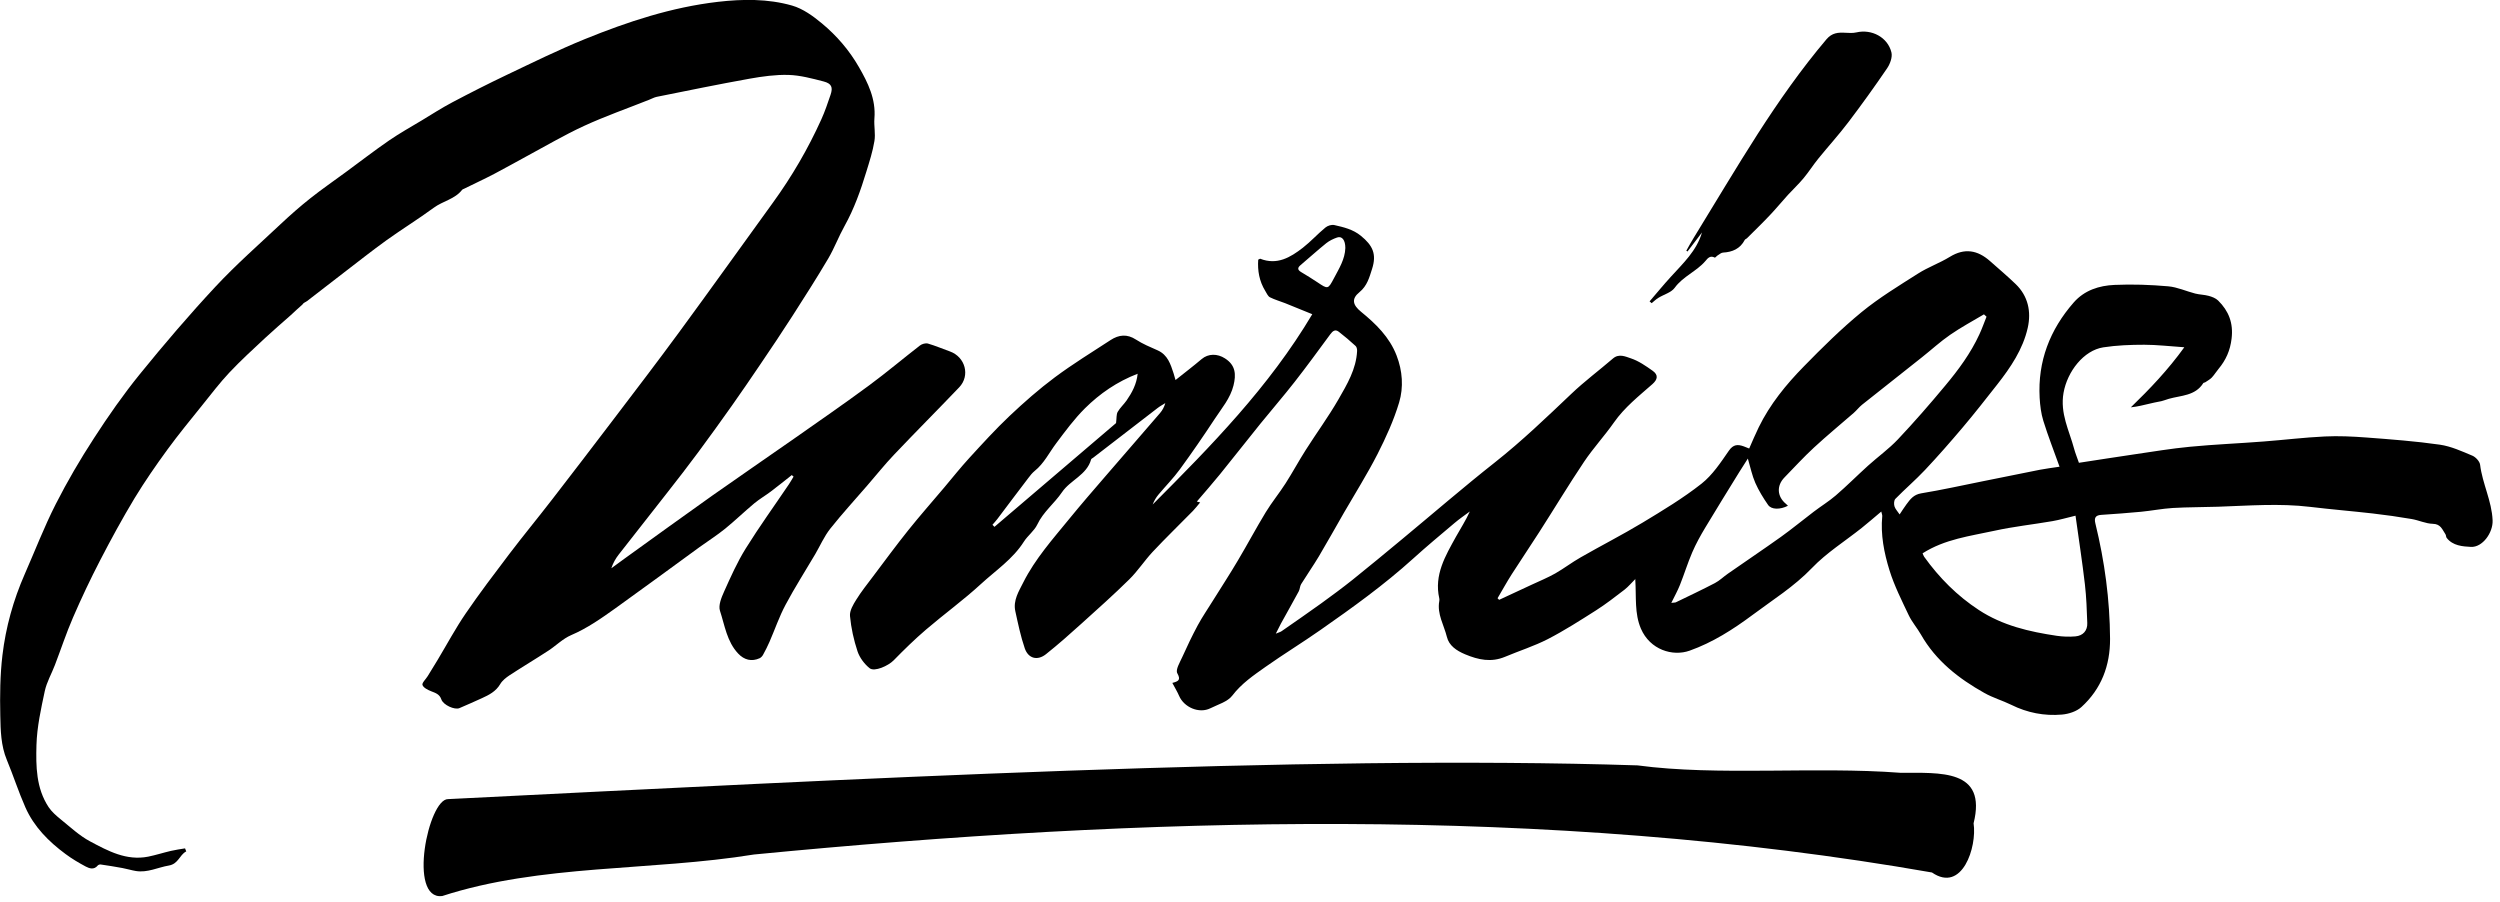 <svg width="338" height="122" viewBox="0 0 338 122" fill="none" xmlns="http://www.w3.org/2000/svg">
<g clip-path="url(#clip0_1_11)">
<path d="M221.15 78.23C220.57 78.81 220.15 79.32 219.64 79.72C218.39 80.68 217.13 81.66 215.8 82.51C213.66 83.87 211.51 85.25 209.26 86.41C207.41 87.36 205.4 87.99 203.48 88.8C201.61 89.58 199.89 89.22 198.08 88.46C196.89 87.96 195.9 87.27 195.62 86.11C195.23 84.52 194.27 83.02 194.59 81.27C194.61 81.15 194.62 81.02 194.59 80.9C193.87 77.72 195.42 75.15 196.85 72.56C197.47 71.44 198.17 70.38 198.72 69.15C198.02 69.67 197.3 70.16 196.63 70.73C194.76 72.31 192.87 73.88 191.05 75.53C187.13 79.08 182.85 82.15 178.53 85.17C176.09 86.88 173.54 88.44 171.1 90.16C169.49 91.3 167.86 92.4 166.61 94.04C165.97 94.88 164.68 95.24 163.66 95.75C162.11 96.53 160.08 95.62 159.42 94.09C159.17 93.51 158.83 92.96 158.5 92.33C159.33 92.11 159.68 91.94 159.17 91.02C158.91 90.55 159.52 89.55 159.84 88.84C160.49 87.39 161.18 85.95 161.93 84.55C162.55 83.4 163.3 82.32 163.99 81.2C165.12 79.39 166.28 77.61 167.36 75.78C168.64 73.63 169.82 71.41 171.12 69.27C171.94 67.92 172.96 66.68 173.81 65.35C174.76 63.87 175.59 62.32 176.54 60.83C177.99 58.55 179.6 56.35 180.95 54.01C182.12 51.97 183.36 49.91 183.48 47.45C183.49 47.22 183.43 46.91 183.27 46.77C182.54 46.1 181.78 45.45 181 44.85C180.52 44.48 180.18 44.75 179.85 45.2C178.26 47.36 176.68 49.53 175.03 51.64C173.54 53.55 171.94 55.39 170.41 57.28C168.58 59.55 166.78 61.85 164.95 64.11C163.94 65.35 162.89 66.55 161.81 67.81C161.94 67.84 162.07 67.88 162.26 67.93C161.93 68.32 161.63 68.72 161.29 69.07C159.48 70.92 157.61 72.72 155.84 74.61C154.73 75.8 153.83 77.2 152.67 78.34C150.59 80.39 148.4 82.34 146.23 84.3C144.66 85.72 143.07 87.13 141.41 88.45C140.26 89.36 139.03 89.04 138.55 87.66C137.99 86.03 137.64 84.32 137.27 82.63C136.95 81.17 137.75 79.94 138.35 78.74C139.95 75.56 142.32 72.9 144.55 70.17C146.15 68.21 147.81 66.29 149.47 64.37C151.92 61.52 154.4 58.69 156.85 55.83C157.16 55.47 157.4 55.03 157.55 54.5C157.2 54.72 156.82 54.92 156.49 55.18C153.59 57.41 150.69 59.64 147.8 61.88C147.7 61.96 147.54 62.02 147.52 62.11C146.93 64.24 144.68 64.91 143.58 66.55C142.55 68.07 141.05 69.2 140.24 70.92C139.83 71.78 138.95 72.41 138.43 73.23C136.93 75.6 134.61 77.13 132.61 78.97C130.25 81.14 127.64 83.03 125.2 85.12C123.67 86.43 122.23 87.84 120.82 89.28C120.11 90.01 118.23 90.87 117.57 90.34C116.86 89.77 116.23 88.92 115.94 88.07C115.43 86.53 115.07 84.91 114.92 83.29C114.85 82.58 115.35 81.74 115.77 81.07C116.44 79.99 117.24 78.99 118 77.98C119.59 75.87 121.16 73.73 122.81 71.67C124.38 69.71 126.04 67.83 127.66 65.91C128.78 64.58 129.86 63.22 131.03 61.94C132.81 60 134.58 58.05 136.49 56.24C138.44 54.4 140.47 52.61 142.62 51.01C145.04 49.21 147.63 47.62 150.16 45.97C151.27 45.25 152.38 45.13 153.58 45.91C154.49 46.5 155.52 46.93 156.52 47.37C157.88 47.98 158.26 49.24 158.67 50.48C158.75 50.71 158.8 50.95 158.93 51.38C160.17 50.39 161.34 49.5 162.46 48.55C163.37 47.78 164.6 47.8 165.61 48.45C167.08 49.38 167.13 50.65 166.77 52.11C166.34 53.85 165.18 55.19 164.23 56.64C162.71 58.95 161.15 61.22 159.52 63.45C158.65 64.64 157.6 65.71 156.65 66.84C156.31 67.24 156.04 67.69 155.84 68.21C163.73 60.3 171.56 52.34 177.42 42.48C176.13 41.96 174.95 41.47 173.75 40.99C173.06 40.72 172.34 40.52 171.69 40.19C171.41 40.04 171.25 39.63 171.06 39.33C170.25 38.01 170.01 36.58 170.11 35.11C170.28 35.03 170.35 34.97 170.38 34.98C172.66 35.88 174.46 34.8 176.14 33.5C177.22 32.66 178.14 31.63 179.2 30.76C179.5 30.51 180.04 30.34 180.41 30.43C181.67 30.72 182.91 31 183.99 31.88C185.6 33.19 186.15 34.36 185.5 36.37C185.14 37.49 184.85 38.64 183.8 39.5C182.68 40.41 182.89 41.23 184 42.14C186.01 43.78 187.86 45.57 188.82 48.07C189.62 50.14 189.78 52.36 189.16 54.42C188.44 56.82 187.38 59.15 186.24 61.39C184.86 64.09 183.24 66.66 181.72 69.29C180.58 71.27 179.47 73.27 178.3 75.24C177.54 76.51 176.69 77.72 175.91 78.98C175.74 79.26 175.75 79.66 175.59 79.95C174.8 81.41 173.98 82.86 173.18 84.31C172.98 84.68 172.8 85.06 172.49 85.67C172.93 85.49 173.13 85.44 173.28 85.33C175.06 84.09 176.85 82.86 178.61 81.59C180.04 80.55 181.47 79.5 182.85 78.4C185.11 76.59 187.34 74.74 189.57 72.89C193.76 69.42 197.87 65.86 202.13 62.5C205.76 59.63 209.08 56.44 212.43 53.26C214.21 51.56 216.2 50.08 218.07 48.47C218.88 47.77 219.77 48.21 220.47 48.44C221.53 48.79 222.51 49.47 223.44 50.13C224.24 50.7 224.11 51.31 223.41 51.93C221.57 53.55 219.64 55.07 218.21 57.11C216.93 58.94 215.4 60.59 214.16 62.44C212.07 65.56 210.13 68.79 208.1 71.95C206.88 73.86 205.6 75.74 204.38 77.65C203.71 78.7 203.11 79.8 202.47 80.88C202.54 80.95 202.61 81.03 202.68 81.1C204.16 80.41 205.64 79.73 207.11 79.04C208.17 78.55 209.25 78.1 210.27 77.53C211.44 76.86 212.52 76.03 213.7 75.36C216.47 73.77 219.32 72.32 222.06 70.67C224.79 69.02 227.55 67.36 230.05 65.39C231.53 64.22 232.64 62.53 233.74 60.94C234.35 60.06 234.95 60.06 235.76 60.35C235.99 60.43 236.22 60.53 236.49 60.64C236.92 59.67 237.32 58.71 237.78 57.77C239.3 54.66 241.47 52 243.87 49.55C246.36 47 248.92 44.47 251.67 42.21C254.05 40.26 256.72 38.64 259.33 36.98C260.68 36.12 262.24 35.57 263.61 34.73C265.61 33.5 267.36 33.81 269.04 35.29C270.2 36.32 271.39 37.32 272.51 38.4C274.21 40.03 274.64 42.15 274.15 44.32C273.5 47.22 271.84 49.67 270.02 51.99C268.48 53.95 266.95 55.91 265.34 57.81C263.69 59.76 262.01 61.68 260.26 63.54C258.99 64.89 257.56 66.11 256.26 67.44C256.06 67.64 256.04 68.14 256.13 68.45C256.24 68.82 256.55 69.13 256.83 69.55C257.15 69.07 257.43 68.62 257.75 68.19C258.26 67.5 258.72 66.87 259.74 66.7C262.54 66.24 265.31 65.62 268.1 65.06C270.67 64.54 273.23 64.02 275.8 63.51C276.61 63.35 277.44 63.26 278.45 63.1C277.67 60.92 276.89 58.93 276.26 56.9C275.95 55.9 275.82 54.83 275.76 53.78C275.49 48.85 277.14 44.58 280.37 40.89C281.83 39.23 283.81 38.61 285.89 38.52C288.31 38.41 290.74 38.5 293.15 38.71C294.39 38.82 295.58 39.38 296.8 39.69C297.39 39.84 298.03 39.84 298.61 40C299.06 40.12 299.56 40.31 299.89 40.63C301.32 42.04 301.97 43.68 301.71 45.79C301.52 47.39 300.94 48.68 299.95 49.87C299.63 50.25 299.37 50.69 299.03 51.05C298.78 51.31 298.44 51.48 298.14 51.69C298.07 51.74 297.93 51.73 297.89 51.79C296.8 53.53 294.89 53.45 293.23 53.92C292.77 54.05 292.33 54.25 291.85 54.31C291.46 54.39 291.08 54.46 290.69 54.56C289.84 54.76 288.99 54.98 288.09 55.07C290.66 52.58 293.09 50.04 295.32 46.95C293.36 46.82 291.63 46.61 289.9 46.61C288.06 46.61 286.19 46.68 284.37 46.96C281.72 47.37 279.5 50.22 278.99 53.11C278.5 55.91 279.76 58.2 280.42 60.67C280.58 61.27 280.82 61.84 281.07 62.57C283.57 62.19 286.02 61.8 288.48 61.44C291.02 61.07 293.55 60.64 296.1 60.4C299.41 60.08 302.73 59.95 306.04 59.69C308.8 59.48 311.55 59.14 314.32 59.01C316.18 58.92 318.06 59.01 319.93 59.15C323.25 59.4 326.58 59.65 329.87 60.12C331.38 60.34 332.84 61.01 334.27 61.61C334.72 61.8 335.25 62.38 335.31 62.83C335.62 65.39 336.89 67.72 337 70.35C337.07 72.03 335.62 74.03 334.06 73.94C332.97 73.88 331.62 73.8 330.79 72.72C330.69 72.59 330.72 72.38 330.63 72.24C330.2 71.61 330 70.84 328.92 70.82C327.96 70.8 327.01 70.33 326.04 70.17C324.29 69.87 322.54 69.62 320.78 69.42C317.97 69.1 315.15 68.87 312.34 68.53C308.18 68.03 304.03 68.37 299.87 68.51C297.83 68.58 295.79 68.56 293.75 68.68C292.32 68.77 290.91 69.05 289.48 69.19C287.69 69.36 285.9 69.49 284.1 69.61C283.29 69.66 283.11 70.03 283.3 70.79C284.55 75.9 285.25 81.09 285.28 86.36C285.3 89.98 284.1 93.14 281.41 95.59C280.75 96.19 279.69 96.53 278.78 96.61C276.4 96.82 274.09 96.37 271.92 95.29C270.73 94.71 269.44 94.34 268.29 93.69C264.81 91.74 261.73 89.34 259.71 85.79C259.2 84.9 258.5 84.1 258.06 83.18C257.12 81.19 256.11 79.2 255.46 77.11C254.73 74.75 254.24 72.29 254.48 69.77C254.49 69.64 254.43 69.5 254.35 69.16C253.39 69.96 252.57 70.69 251.71 71.37C249.45 73.17 246.95 74.73 244.98 76.79C242.56 79.31 239.67 81.1 236.93 83.15C234.3 85.11 231.53 86.87 228.44 87.97C226.14 88.79 223.08 87.85 221.85 84.99C220.97 82.93 221.24 80.77 221.09 78.32L221.15 78.23ZM268.58 42.82C268.46 42.71 268.35 42.61 268.23 42.5C266.7 43.41 265.13 44.25 263.67 45.26C262.33 46.18 261.12 47.3 259.84 48.31C257.15 50.45 254.44 52.58 251.75 54.72C251.34 55.05 251.02 55.48 250.62 55.83C248.83 57.39 246.99 58.9 245.25 60.51C243.86 61.79 242.59 63.19 241.27 64.54C240.17 65.66 240.25 67.13 241.47 68.13C241.56 68.2 241.63 68.28 241.73 68.38C240.67 68.92 239.49 68.92 239.04 68.26C238.39 67.32 237.78 66.33 237.32 65.29C236.88 64.29 236.66 63.19 236.31 62C235.9 62.65 235.51 63.24 235.14 63.84C233.61 66.33 232.06 68.81 230.56 71.32C229.91 72.4 229.29 73.52 228.79 74.68C228.17 76.12 227.71 77.63 227.13 79.08C226.82 79.86 226.41 80.6 225.96 81.51C226.35 81.46 226.48 81.48 226.58 81.43C228.35 80.57 230.12 79.74 231.86 78.83C232.49 78.5 233.01 77.98 233.6 77.57C235.99 75.9 238.41 74.28 240.79 72.58C242.3 71.5 243.73 70.31 245.21 69.19C246.19 68.44 247.26 67.79 248.19 66.99C249.69 65.7 251.09 64.29 252.56 62.96C253.89 61.76 255.37 60.7 256.59 59.41C258.81 57.06 260.94 54.61 263.01 52.12C264.79 49.99 266.44 47.75 267.61 45.21C267.97 44.44 268.25 43.63 268.57 42.84L268.58 42.82ZM259.93 74.8C260.02 75 260.06 75.16 260.15 75.28C262.19 78.12 264.6 80.55 267.55 82.48C270.76 84.58 274.37 85.41 278.07 85.96C278.9 86.08 279.76 86.11 280.59 86.04C281.63 85.95 282.24 85.26 282.2 84.23C282.14 82.49 282.08 80.74 281.88 79.01C281.53 75.99 281.06 72.97 280.61 69.72C279.43 70 278.47 70.29 277.48 70.46C274.87 70.91 272.23 71.19 269.64 71.76C266.36 72.48 262.96 72.88 259.93 74.81V74.8ZM150.89 57.2C150.98 56.51 150.92 56.03 151.11 55.69C151.43 55.13 151.94 54.68 152.31 54.15C153.05 53.08 153.67 51.94 153.81 50.53C151.03 51.6 148.7 53.21 146.69 55.2C145.25 56.63 144.03 58.29 142.8 59.93C141.85 61.19 141.16 62.65 139.89 63.67C139.56 63.94 139.28 64.29 139.02 64.64C137.62 66.47 136.24 68.32 134.85 70.16C134.64 70.43 134.41 70.69 134.18 70.95C134.27 71.04 134.36 71.14 134.45 71.23C139.99 66.51 145.53 61.78 150.88 57.21L150.89 57.2ZM181.89 33.53C181.89 32.47 181.45 31.88 180.78 32.11C180.26 32.29 179.74 32.54 179.31 32.88C178.13 33.83 177 34.86 175.84 35.84C175.42 36.19 175.4 36.47 175.89 36.77C176.64 37.22 177.38 37.67 178.11 38.16C179.54 39.12 179.55 39.14 180.37 37.58C181.05 36.29 181.84 35.05 181.89 33.53Z" fill="black"/>
<path d="M25.14 115.13C24.26 115.62 24.11 116.8 22.83 117.02C21.34 117.27 19.94 118.02 18.37 117.76C17.76 117.66 17.17 117.47 16.56 117.36C15.58 117.18 14.6 117.02 13.62 116.88C13.49 116.86 13.29 116.92 13.21 117.02C12.71 117.63 12.1 117.42 11.6 117.16C10.66 116.66 9.73 116.11 8.87 115.47C6.58 113.78 4.59 111.78 3.43 109.15C2.5 107.05 1.8 104.85 0.92 102.73C0.12 100.8 0.08 98.76 0.04 96.76C-0.02 94.03 0.01 91.28 0.33 88.58C0.78 84.8 1.8 81.14 3.34 77.63C4.73 74.47 5.97 71.24 7.53 68.17C9.09 65.1 10.84 62.11 12.72 59.22C14.64 56.25 16.68 53.33 18.91 50.58C22.19 46.54 25.58 42.57 29.13 38.76C31.9 35.79 34.97 33.09 37.94 30.3C39.24 29.08 40.58 27.9 41.97 26.8C43.52 25.57 45.15 24.45 46.74 23.28C48.69 21.85 50.6 20.37 52.59 19C54.02 18.02 55.53 17.17 57.02 16.28C58.39 15.45 59.74 14.58 61.16 13.83C63.56 12.56 65.99 11.33 68.44 10.16C71.97 8.48 75.48 6.75 79.09 5.28C84.88 2.93 90.79 0.98 97.05 0.25C100.42 -0.14 103.82 -0.18 107.08 0.75C108.55 1.17 109.93 2.17 111.13 3.17C113.12 4.82 114.83 6.81 116.12 9.06C117.35 11.19 118.44 13.41 118.22 16.02C118.14 17.03 118.39 18.09 118.22 19.08C117.99 20.48 117.55 21.85 117.13 23.21C116.36 25.74 115.48 28.23 114.18 30.56C113.38 31.99 112.81 33.54 111.98 34.95C110.43 37.58 108.78 40.15 107.13 42.73C105.72 44.93 104.26 47.1 102.79 49.27C101.54 51.12 100.28 52.96 98.99 54.79C97.48 56.92 95.96 59.04 94.41 61.13C93.04 62.98 91.63 64.8 90.21 66.61C88.03 69.41 85.82 72.19 83.64 74.99C83.23 75.52 82.89 76.11 82.65 76.83C83.24 76.4 83.84 75.96 84.43 75.53C88.38 72.69 92.31 69.83 96.28 67.02C99.95 64.43 103.66 61.9 107.34 59.32C110.76 56.92 114.19 54.55 117.55 52.07C119.88 50.35 122.09 48.48 124.38 46.71C124.65 46.5 125.14 46.36 125.46 46.45C126.46 46.74 127.43 47.16 128.42 47.51C130.51 48.26 131.2 50.78 129.68 52.37C126.77 55.42 123.78 58.41 120.88 61.47C119.62 62.79 118.48 64.23 117.28 65.61C115.6 67.56 113.85 69.46 112.25 71.48C111.43 72.52 110.89 73.77 110.22 74.92C108.88 77.2 107.45 79.43 106.21 81.76C105.35 83.37 104.76 85.12 104.03 86.79C103.77 87.38 103.48 87.96 103.17 88.52C103.07 88.71 102.89 88.9 102.71 88.99C101.61 89.49 100.61 89.22 99.8 88.36C98.27 86.73 97.99 84.56 97.34 82.58C97.1 81.85 97.53 80.8 97.89 80C98.78 78.02 99.67 76.01 100.82 74.16C102.66 71.2 104.7 68.38 106.65 65.49C106.88 65.15 107.08 64.79 107.29 64.44C107.21 64.37 107.13 64.3 107.05 64.23C106.1 64.98 105.15 65.75 104.18 66.48C103.46 67.02 102.67 67.48 101.98 68.05C100.64 69.17 99.39 70.38 98.04 71.48C96.93 72.38 95.71 73.15 94.55 73.99C90.79 76.73 87.04 79.49 83.26 82.2C81.34 83.57 79.42 84.93 77.22 85.87C76.1 86.35 75.18 87.29 74.14 87.97C72.41 89.1 70.63 90.16 68.9 91.29C68.42 91.61 67.91 92.01 67.63 92.49C67.04 93.49 66.11 93.96 65.14 94.4C64.14 94.86 63.13 95.3 62.11 95.74C61.47 96.01 59.93 95.32 59.67 94.56C59.43 93.85 58.88 93.69 58.3 93.46C57.85 93.28 57.25 92.99 57.12 92.61C57.02 92.33 57.57 91.83 57.82 91.42C58.27 90.7 58.71 89.97 59.15 89.25C60.41 87.15 61.57 84.98 62.95 82.96C64.83 80.21 66.84 77.56 68.85 74.91C70.75 72.41 72.75 69.99 74.67 67.5C77.4 63.98 80.1 60.43 82.8 56.89C85.82 52.92 88.85 48.96 91.8 44.94C96.08 39.11 100.28 33.22 104.52 27.37C107.07 23.85 109.25 20.11 111.04 16.15C111.53 15.07 111.91 13.94 112.29 12.82C112.64 11.8 112.43 11.29 111.34 11.01C109.79 10.61 108.2 10.18 106.62 10.13C104.87 10.08 103.08 10.33 101.34 10.64C97.15 11.39 92.98 12.25 88.8 13.09C88.44 13.16 88.11 13.36 87.76 13.49C84.82 14.66 81.82 15.71 78.95 17.03C76.28 18.26 73.73 19.77 71.14 21.16C69.69 21.94 68.26 22.76 66.8 23.52C65.46 24.22 64.09 24.85 62.74 25.52C62.66 25.56 62.55 25.59 62.49 25.65C61.51 26.93 59.87 27.18 58.64 28.09C56.56 29.62 54.36 30.97 52.27 32.47C50.34 33.86 48.47 35.34 46.58 36.79C44.89 38.09 43.21 39.41 41.52 40.7C41.31 40.86 41.03 40.92 40.9 41.16C40.63 41.4 40.36 41.64 40.09 41.89C39.82 42.14 39.56 42.39 39.29 42.63C38.14 43.65 36.97 44.65 35.84 45.7C34.21 47.22 32.56 48.73 31.03 50.35C29.71 51.75 28.54 53.3 27.33 54.8C25.75 56.77 24.14 58.72 22.65 60.76C21.08 62.91 19.56 65.11 18.18 67.38C16.53 70.12 15 72.93 13.53 75.77C12.22 78.3 11 80.88 9.87 83.49C8.96 85.59 8.24 87.78 7.42 89.92C6.97 91.1 6.31 92.23 6.05 93.45C5.54 95.85 5 98.28 4.93 100.72C4.85 103.59 4.88 106.56 6.57 109.12C6.99 109.75 7.6 110.28 8.19 110.76C9.49 111.81 10.74 112.99 12.19 113.76C14.61 115.05 17.09 116.4 20.03 115.82C21.07 115.61 22.08 115.28 23.11 115.04C23.74 114.89 24.38 114.81 25.02 114.7C25.07 114.84 25.13 114.98 25.18 115.11L25.14 115.13Z" fill="black"/>
<path d="M221.4 103.48C232.28 104.94 245.31 103.6 256.91 104.48C262.3 104.51 268.67 103.92 266.83 111.31C267.31 114.51 265.29 120.78 261.2 117.96C209.02 108.82 154.51 110.43 101.93 115.53C88.01 117.79 73.11 116.81 59.77 121.15C55.11 121.67 57.91 108 60.58 108.04C114.51 105.36 176.11 102.01 221.41 103.48H221.4Z" fill="black"/>
<path d="M223.02 40.75C223.98 39.64 224.91 38.5 225.9 37.42C227.55 35.6 229.38 33.92 230.11 31.43L228.15 34C228.1 33.97 228.04 33.93 227.99 33.9C228.32 33.31 228.64 32.71 229 32.14C231.88 27.45 234.69 22.71 237.66 18.08C240.51 13.65 243.53 9.34 246.94 5.31C247.69 4.43 248.52 4.37 249.51 4.43C250 4.46 250.51 4.49 250.99 4.38C253.04 3.9 255.22 5.03 255.72 7.08C255.88 7.72 255.54 8.64 255.14 9.23C253.46 11.7 251.71 14.13 249.9 16.52C248.62 18.21 247.19 19.78 245.85 21.43C245.14 22.3 244.54 23.26 243.82 24.12C243.17 24.9 242.42 25.6 241.73 26.35C240.9 27.26 240.13 28.21 239.29 29.09C238.28 30.16 237.22 31.18 236.18 32.22C236.1 32.3 235.94 32.34 235.89 32.44C235.27 33.63 234.23 34.08 232.95 34.15C232.71 34.16 232.47 34.38 232.24 34.52C232.09 34.61 231.9 34.86 231.84 34.83C231.23 34.5 230.89 34.9 230.58 35.28C229.38 36.69 227.54 37.36 226.41 38.92C225.94 39.56 224.95 39.81 224.21 40.27C223.88 40.47 223.6 40.75 223.3 40.99C223.21 40.91 223.12 40.84 223.04 40.76L223.02 40.75Z" fill="black"/>
</g>
<defs>
<clipPath id="clip0_1_11">
<rect width="337.05" height="121.16" fill="white"/>
</clipPath>
</defs>
</svg>

